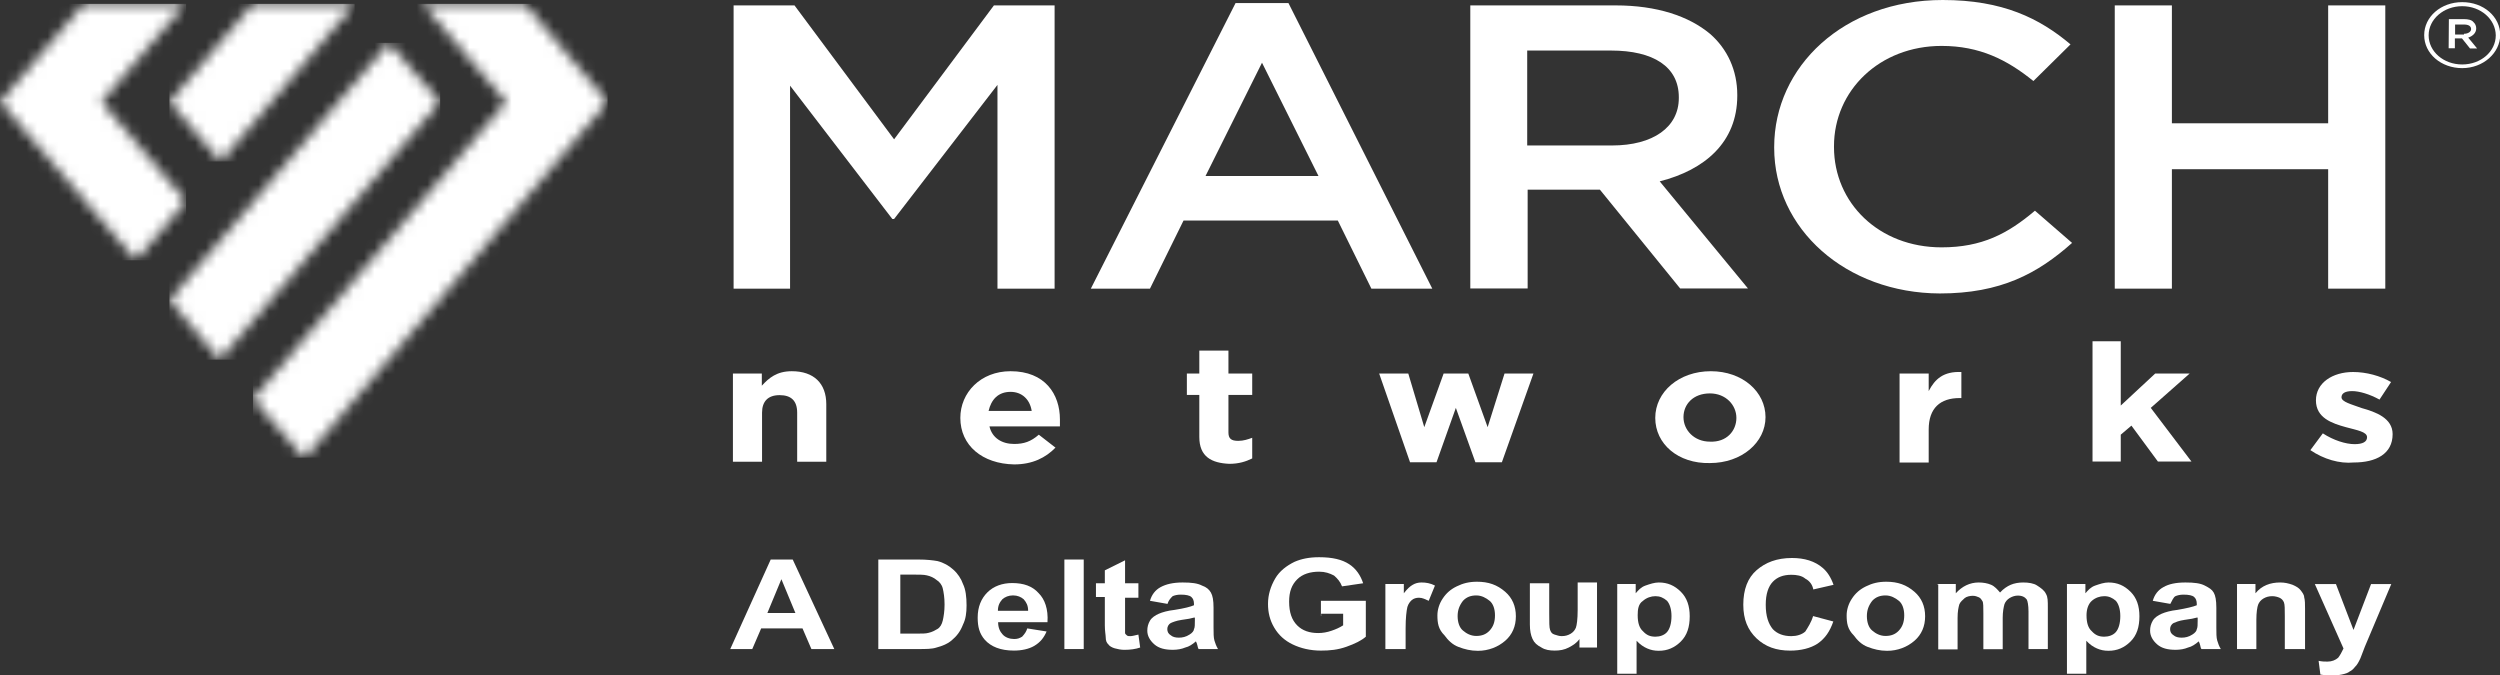 <svg width="237" height="64" viewBox="0 0 237 64" fill="none" xmlns="http://www.w3.org/2000/svg">
<rect x="0" y="0" width="237" height="64" fill="#333333" stroke="none"/>
<g clip-path="url(#clip0_770_219)">
<path d="M69.46 35.411H72.221V36.563C72.895 35.832 73.633 35.191 75.066 35.191C77.152 35.191 78.332 36.344 78.332 38.319V43.77H75.572V39.124C75.572 37.972 74.981 37.459 73.907 37.459C72.811 37.459 72.242 38.045 72.242 39.124V43.77H69.481V35.411H69.46Z" fill="white"/>
<path d="M91.04 39.618C91.04 37.222 92.958 35.191 95.803 35.191C99.069 35.191 100.481 37.368 100.481 39.764C100.481 39.984 100.481 40.203 100.481 40.423H93.801C94.054 41.52 94.981 42.087 96.14 42.087C97.067 42.087 97.721 41.868 98.479 41.209L100.06 42.435C99.132 43.386 97.889 44.026 96.14 44.026C93.126 43.971 91.04 42.233 91.04 39.618ZM97.805 38.959C97.636 37.862 96.878 37.148 95.803 37.148C94.623 37.148 93.969 37.88 93.716 38.959H97.805Z" fill="white"/>
<path d="M113.695 41.429V37.441H112.515V35.411H113.695V33.234H116.456V35.411H118.71V37.441H116.456V40.99C116.456 41.575 116.708 41.794 117.383 41.794C117.889 41.794 118.31 41.648 118.71 41.502V43.459C118.12 43.752 117.446 43.971 116.54 43.971C114.875 43.898 113.695 43.313 113.695 41.429Z" fill="white"/>
<path d="M130.744 35.41H133.505L135.022 40.495L136.856 35.41H139.195L141.028 40.495L142.63 35.41H145.37L142.377 43.824H139.869L138.015 38.666L136.181 43.824H133.673L130.744 35.41Z" fill="white"/>
<path d="M156.918 39.618C156.918 37.148 159.173 35.191 162.187 35.191C165.2 35.191 167.371 37.148 167.371 39.545C167.371 41.941 165.116 43.898 162.102 43.898C159.089 43.971 156.918 42.087 156.918 39.618ZM164.61 39.618C164.61 38.392 163.598 37.295 162.102 37.295C160.522 37.295 159.594 38.319 159.594 39.545C159.594 40.77 160.606 41.868 162.102 41.868C163.683 41.941 164.61 40.843 164.61 39.618Z" fill="white"/>
<path d="M180.079 35.413H182.84V37.078C183.43 35.925 184.252 35.194 185.938 35.267V37.736H185.769C183.936 37.736 182.84 38.687 182.84 40.717V43.845H180.079V35.413Z" fill="white"/>
<path d="M198.371 32.355H201.048V38.446L204.314 35.41H207.581L203.893 38.666L207.749 43.751H204.567L202.059 40.349L201.048 41.208V43.751H198.371V32.355Z" fill="white"/>
<path d="M219.023 42.673L220.204 41.082C221.215 41.741 222.374 42.106 223.217 42.106C223.976 42.106 224.397 41.887 224.397 41.448C224.397 40.936 223.47 40.789 222.395 40.497C221.068 40.131 219.55 39.619 219.55 37.954C219.55 36.29 221.131 35.266 223.07 35.266C224.334 35.266 225.662 35.631 226.673 36.217L225.577 37.881C224.65 37.369 223.66 37.076 222.985 37.076C222.311 37.076 221.974 37.296 221.974 37.662C221.974 38.101 222.901 38.32 223.892 38.686C225.219 39.052 226.821 39.637 226.821 41.155C226.821 43.039 225.24 43.844 223.133 43.844C221.784 43.972 220.288 43.533 219.023 42.673Z" fill="white"/>
<path d="M69.545 0.512H75.319L84.76 13.206L94.223 0.512H99.976V27.363H94.56V8.048L84.76 20.76H84.592L74.898 8.121V27.363H69.545V0.512Z" fill="white"/>
<path d="M117.13 0.293H122.146L135.781 27.364H130.007L126.825 20.907H112.199L109.017 27.364H103.411L117.13 0.293ZM124.991 16.682L119.638 5.945L114.285 16.682H124.991Z" fill="white"/>
<path d="M139.363 0.512H153.167C157.087 0.512 160.1 1.536 162.102 3.2C163.767 4.645 164.694 6.676 164.694 8.999V9.072C164.694 13.498 161.597 16.114 157.34 17.193L165.706 27.345H159.278L151.671 17.98H144.821V27.345H139.384V0.512H139.363ZM152.809 13.791C156.728 13.791 159.152 12.053 159.152 9.291V9.218C159.152 6.31 156.728 4.792 152.724 4.792H144.779V13.791H152.809Z" fill="white"/>
<path d="M168.193 14.011V13.938C168.193 6.31 174.79 0 184.168 0C189.858 0 193.356 1.738 196.285 4.207L192.766 7.682C190.258 5.652 187.666 4.353 184.062 4.353C178.204 4.353 173.862 8.56 173.862 13.864V13.938C173.862 19.242 178.119 23.449 184.062 23.449C187.898 23.449 190.342 22.15 192.913 19.974L196.433 23.028C193.166 25.937 189.668 27.82 183.894 27.82C174.979 27.784 168.193 21.693 168.193 14.011Z" fill="white"/>
<path d="M200.479 0.512H205.895V11.688H220.71V0.512H226.126V27.363H220.71V16.041H205.895V27.363H200.479V0.512Z" fill="white"/>
<path d="M232.153 1.812H233.565C233.986 1.812 234.324 1.886 234.492 2.105C234.661 2.251 234.745 2.471 234.745 2.69C234.745 3.129 234.408 3.422 233.986 3.568L234.829 4.593H234.155L233.396 3.642H232.722V4.574H232.132L232.153 1.812ZM233.586 3.203C234.007 3.203 234.26 2.983 234.26 2.764C234.26 2.471 234.007 2.325 233.586 2.325H232.743V3.276H233.586V3.203Z" fill="white"/>
<path d="M233.417 6.459C231.415 6.459 229.813 5.087 229.813 3.331C229.813 1.593 231.394 0.203 233.417 0.203C235.44 0.203 237.021 1.575 237.021 3.331C237 5.014 235.419 6.459 233.417 6.459ZM233.417 0.587C231.668 0.587 230.235 1.813 230.235 3.349C230.235 4.886 231.647 6.111 233.417 6.111C235.187 6.111 236.599 4.886 236.599 3.349C236.578 1.813 235.166 0.587 233.417 0.587Z" fill="white"/>
<mask id="mask0_770_219" style="mask-type:luminance" maskUnits="userSpaceOnUse" x="16" y="4" width="26" height="31">
<path d="M16.059 28.444L20.821 34.096L41.706 9.66L36.859 4.062L16.059 28.444Z" fill="white"/>
</mask>
<g mask="url(#mask0_770_219)">
<path d="M41.727 4.062H16.059V34.096H41.727V4.062Z" fill="white"/>
</g>
<mask id="mask1_770_219" style="mask-type:luminance" maskUnits="userSpaceOnUse" x="16" y="0" width="18" height="16">
<path d="M23.983 0.367L16.059 9.659L20.906 15.311L33.613 0.367H23.983Z" fill="white"/>
</mask>
<g mask="url(#mask1_770_219)">
<path d="M33.613 0.367H16.059V15.311H33.613V0.367Z" fill="white"/>
</g>
<mask id="mask2_770_219" style="mask-type:luminance" maskUnits="userSpaceOnUse" x="23" y="0" width="35" height="44">
<path d="M40.041 0.367L47.986 9.659L23.982 37.809L28.851 43.461L57.596 9.659L49.735 0.367H40.041Z" fill="white"/>
</mask>
<g mask="url(#mask2_770_219)">
<path d="M57.596 0.367H23.982V43.388H57.596V0.367Z" fill="white"/>
</g>
<mask id="mask3_770_219" style="mask-type:luminance" maskUnits="userSpaceOnUse" x="0" y="0" width="18" height="25">
<path d="M7.945 0.367L0 9.659L12.876 24.676L17.639 19.079L9.61 9.659L17.555 0.367H7.945Z" fill="white"/>
</mask>
<g mask="url(#mask3_770_219)">
<path d="M17.639 0.367H0V24.676H17.639V0.367Z" fill="white"/>
</g>
<path d="M79.091 61.53H76.921L76.078 59.573H72.158L71.315 61.53H69.228L73.064 53.043H75.15L79.091 61.53ZM75.403 58.11L74.076 54.909L72.748 58.11H75.403Z" fill="white"/>
<path d="M83.432 53.043H87.036C87.879 53.043 88.448 53.116 88.869 53.189C89.46 53.336 89.965 53.628 90.366 53.994C90.787 54.36 91.124 54.872 91.293 55.366C91.546 55.878 91.63 56.591 91.63 57.396C91.63 58.128 91.546 58.695 91.293 59.207C91.04 59.865 90.703 60.304 90.197 60.725C89.86 61.018 89.354 61.237 88.785 61.384C88.364 61.53 87.773 61.53 87.036 61.53H83.264V53.043H83.432ZM85.35 54.415V60.067H86.846C87.436 60.067 87.773 60.067 88.026 59.993C88.364 59.92 88.617 59.774 88.869 59.628C89.122 59.481 89.291 59.189 89.375 58.823C89.46 58.457 89.544 57.945 89.544 57.305C89.544 56.646 89.46 56.152 89.375 55.787C89.291 55.421 89.038 55.128 88.785 54.982C88.532 54.762 88.195 54.616 87.858 54.543C87.605 54.47 87.015 54.47 86.277 54.47H85.35V54.415Z" fill="white"/>
<path d="M97.383 59.572L99.217 59.864C98.964 60.45 98.626 60.889 98.036 61.236C97.531 61.529 96.856 61.675 96.119 61.675C94.854 61.675 93.948 61.309 93.358 60.651C92.852 60.066 92.684 59.425 92.684 58.547C92.684 57.523 93.021 56.737 93.611 56.151C94.201 55.566 95.023 55.273 95.95 55.273C97.046 55.273 97.868 55.566 98.458 56.225C99.048 56.81 99.385 57.743 99.301 58.986H94.622C94.622 59.499 94.791 59.864 95.044 60.139C95.297 60.431 95.718 60.578 96.14 60.578C96.477 60.578 96.645 60.505 96.898 60.358C97.151 60.084 97.299 59.864 97.383 59.572ZM97.467 57.907C97.467 57.395 97.299 57.102 97.046 56.81C96.793 56.59 96.456 56.444 96.034 56.444C95.613 56.444 95.276 56.59 95.023 56.81C94.77 57.102 94.601 57.395 94.601 57.907H97.467Z" fill="white"/>
<path d="M100.903 61.53V53.043H102.737V61.53H100.903Z" fill="white"/>
<path d="M107.921 55.367V56.666H106.656V59.135C106.656 59.647 106.656 59.94 106.656 60.013C106.656 60.086 106.741 60.159 106.825 60.232C106.909 60.306 106.993 60.306 107.162 60.306C107.331 60.306 107.583 60.232 107.921 60.159L108.089 61.385C107.668 61.531 107.162 61.604 106.593 61.604C106.256 61.604 105.919 61.531 105.666 61.458C105.413 61.385 105.16 61.238 105.076 61.092C104.907 60.946 104.823 60.726 104.823 60.434C104.823 60.214 104.738 59.848 104.738 59.281V56.593H103.896V55.294H104.738V54.068L106.656 53.117V55.294H107.921V55.367Z" fill="white"/>
<path d="M110.681 57.249L109.017 56.956C109.185 56.371 109.522 55.932 110.028 55.658C110.534 55.383 111.208 55.219 112.114 55.219C112.957 55.219 113.526 55.292 113.948 55.511C114.369 55.658 114.622 55.877 114.791 56.17C114.959 56.462 115.044 56.901 115.044 57.615V59.499C115.044 60.011 115.044 60.45 115.128 60.724C115.212 60.999 115.297 61.236 115.465 61.529H113.632C113.548 61.456 113.548 61.236 113.463 61.017C113.463 60.944 113.379 60.871 113.379 60.797C113.042 61.09 112.705 61.31 112.367 61.383C112.03 61.529 111.609 61.602 111.187 61.602C110.429 61.602 109.86 61.456 109.438 61.09C109.017 60.724 108.764 60.285 108.764 59.791C108.764 59.426 108.848 59.133 109.017 58.84C109.185 58.548 109.522 58.328 109.86 58.182C110.197 58.036 110.703 57.889 111.356 57.816C112.283 57.67 112.852 57.523 113.189 57.377V57.249C113.189 56.956 113.105 56.737 112.936 56.591C112.768 56.444 112.431 56.371 111.925 56.371C111.588 56.371 111.335 56.444 111.166 56.517C110.934 56.737 110.766 56.956 110.681 57.249ZM113.189 58.548C112.936 58.621 112.599 58.694 112.009 58.767C111.503 58.84 111.166 58.987 110.998 59.06C110.745 59.206 110.66 59.426 110.66 59.645C110.66 59.865 110.745 60.084 110.998 60.23C111.166 60.377 111.419 60.45 111.756 60.45C112.093 60.45 112.431 60.377 112.768 60.157C113.021 60.011 113.189 59.791 113.189 59.645C113.274 59.499 113.274 59.206 113.274 58.84V58.548H113.189Z" fill="white"/>
<path d="M125.223 58.403V56.958H129.48V60.36C129.058 60.726 128.468 61.019 127.646 61.311C126.824 61.604 126.066 61.677 125.223 61.677C124.211 61.677 123.305 61.458 122.546 61.092C121.788 60.726 121.219 60.214 120.797 59.5C120.376 58.787 120.207 58.055 120.207 57.251C120.207 56.373 120.46 55.586 120.881 54.855C121.303 54.123 121.977 53.629 122.715 53.263C123.389 52.971 124.127 52.824 125.054 52.824C126.319 52.824 127.225 53.044 127.899 53.483C128.573 53.922 128.995 54.58 129.227 55.294L127.225 55.586C127.056 55.147 126.803 54.855 126.466 54.562C126.045 54.342 125.623 54.196 125.054 54.196C124.211 54.196 123.474 54.416 122.968 54.928C122.462 55.44 122.209 56.08 122.209 57.031C122.209 58.055 122.462 58.769 122.968 59.281C123.474 59.793 124.148 60.013 124.97 60.013C125.391 60.013 125.813 59.939 126.234 59.793C126.656 59.647 126.993 59.5 127.33 59.281V58.184H125.244V58.403H125.223Z" fill="white"/>
<path d="M133.167 61.529H131.334V55.365H133.083V56.243C133.42 55.804 133.673 55.585 133.926 55.438C134.179 55.292 134.432 55.219 134.769 55.219C135.191 55.219 135.612 55.292 136.034 55.511L135.443 56.956C135.106 56.81 134.853 56.664 134.516 56.664C134.263 56.664 134.01 56.737 133.842 56.883C133.673 57.03 133.505 57.249 133.42 57.542C133.336 57.907 133.252 58.566 133.252 59.572V61.529H133.167Z" fill="white"/>
<path d="M136.266 58.331C136.266 57.819 136.434 57.234 136.771 56.74C137.109 56.228 137.53 55.862 138.099 55.587C138.689 55.295 139.279 55.148 140.017 55.148C141.113 55.148 141.935 55.441 142.693 56.1C143.368 56.685 143.705 57.471 143.705 58.422C143.705 59.374 143.368 60.16 142.693 60.745C142.019 61.331 141.113 61.697 140.101 61.697C139.427 61.697 138.837 61.55 138.268 61.331C137.678 61.111 137.256 60.672 136.94 60.233C136.35 59.648 136.266 59.063 136.266 58.331ZM138.183 58.404C138.183 58.989 138.352 59.502 138.689 59.776C139.026 60.069 139.448 60.288 139.954 60.288C140.459 60.288 140.881 60.142 141.218 59.776C141.555 59.41 141.724 58.971 141.724 58.331C141.724 57.746 141.555 57.234 141.218 56.959C140.881 56.685 140.459 56.447 139.954 56.447C139.448 56.447 139.026 56.593 138.689 56.959C138.352 57.398 138.183 57.837 138.183 58.404Z" fill="white"/>
<path d="M149.732 61.529V60.578C149.479 60.944 149.142 61.163 148.72 61.383C148.299 61.602 147.877 61.675 147.393 61.675C146.887 61.675 146.465 61.602 146.128 61.383C145.707 61.163 145.454 60.944 145.285 60.578C145.117 60.212 145.032 59.773 145.032 59.206V55.292H146.866V58.127C146.866 59.005 146.866 59.499 146.95 59.718C147.034 59.938 147.119 60.084 147.371 60.157C147.624 60.23 147.793 60.304 148.046 60.304C148.383 60.304 148.636 60.23 148.889 60.084C149.142 59.938 149.31 59.718 149.395 59.499C149.479 59.279 149.563 58.694 149.563 57.834V55.219H151.397V61.383H149.732V61.529Z" fill="white"/>
<path d="M153.314 55.365H155.064V56.243C155.316 55.95 155.569 55.658 155.991 55.511C156.412 55.365 156.834 55.219 157.255 55.219C158.098 55.219 158.752 55.511 159.342 56.097C159.932 56.682 160.185 57.468 160.185 58.42C160.185 59.444 159.932 60.23 159.342 60.816C158.752 61.401 158.077 61.694 157.255 61.694C156.834 61.694 156.497 61.621 156.159 61.474C155.822 61.328 155.485 61.108 155.148 60.743V63.87H153.314V55.365ZM155.253 58.328C155.253 59.06 155.422 59.554 155.759 59.846C156.096 60.212 156.433 60.358 156.939 60.358C157.361 60.358 157.782 60.212 158.035 59.919C158.288 59.627 158.457 59.115 158.457 58.401C158.457 57.743 158.288 57.249 158.035 56.956C157.698 56.664 157.361 56.517 156.939 56.517C156.518 56.517 156.096 56.664 155.759 56.956C155.316 57.249 155.253 57.761 155.253 58.328Z" fill="white"/>
<path d="M171.881 58.404L173.799 58.916C173.462 59.867 173.04 60.508 172.302 61.02C171.628 61.459 170.722 61.678 169.71 61.678C168.383 61.678 167.371 61.312 166.528 60.526C165.685 59.721 165.264 58.715 165.264 57.325C165.264 55.88 165.685 54.782 166.528 54.051C167.371 53.319 168.446 52.898 169.879 52.898C171.059 52.898 172.05 53.191 172.808 53.85C173.23 54.215 173.567 54.727 173.82 55.441L171.902 55.88C171.818 55.441 171.565 55.075 171.143 54.856C170.806 54.563 170.3 54.49 169.816 54.49C169.057 54.49 168.488 54.709 168.067 55.148C167.645 55.587 167.392 56.3 167.392 57.325C167.392 58.422 167.645 59.136 168.067 59.648C168.488 60.087 169.078 60.306 169.816 60.306C170.321 60.306 170.827 60.16 171.143 59.867C171.375 59.502 171.712 58.989 171.881 58.404Z" fill="white"/>
<path d="M175.062 58.331C175.062 57.819 175.231 57.234 175.568 56.74C175.905 56.228 176.327 55.862 176.896 55.587C177.486 55.295 178.076 55.148 178.814 55.148C179.91 55.148 180.731 55.441 181.49 56.1C182.164 56.685 182.502 57.471 182.502 58.422C182.502 59.374 182.164 60.16 181.49 60.745C180.816 61.331 179.91 61.697 178.898 61.697C178.224 61.697 177.634 61.55 177.065 61.331C176.474 61.111 176.053 60.672 175.737 60.233C175.147 59.648 175.062 59.063 175.062 58.331ZM176.98 58.404C176.98 58.989 177.149 59.502 177.486 59.776C177.823 60.069 178.245 60.288 178.75 60.288C179.256 60.288 179.678 60.142 180.015 59.776C180.352 59.41 180.521 58.971 180.521 58.331C180.521 57.746 180.352 57.234 180.015 56.959C179.678 56.685 179.256 56.447 178.75 56.447C178.245 56.447 177.823 56.593 177.486 56.959C177.149 57.398 176.98 57.837 176.98 58.404Z" fill="white"/>
<path d="M183.661 55.365H185.41V56.243C186 55.585 186.738 55.219 187.581 55.219C188.002 55.219 188.424 55.292 188.761 55.438C189.098 55.585 189.351 55.877 189.604 56.17C189.941 55.804 190.278 55.585 190.616 55.438C190.953 55.292 191.374 55.219 191.796 55.219C192.302 55.219 192.807 55.292 193.123 55.511C193.461 55.731 193.798 55.95 193.966 56.316C194.135 56.609 194.135 56.975 194.135 57.615V61.529H192.302V57.981C192.302 57.395 192.217 56.956 192.133 56.828C191.964 56.609 191.711 56.462 191.29 56.462C191.037 56.462 190.784 56.536 190.531 56.682C190.278 56.828 190.11 57.048 190.026 57.267C189.941 57.56 189.857 57.999 189.857 58.566V61.547H188.023V58.145C188.023 57.56 188.023 57.121 187.939 56.993C187.855 56.865 187.771 56.7 187.602 56.627C187.433 56.554 187.265 56.481 187.012 56.481C186.759 56.481 186.422 56.554 186.253 56.7C186.085 56.847 185.832 57.066 185.747 57.286C185.663 57.578 185.579 57.944 185.579 58.584V61.566H183.745V55.402H183.661V55.365Z" fill="white"/>
<path d="M195.947 55.365H197.696V56.243C197.949 55.95 198.202 55.658 198.624 55.511C199.045 55.365 199.467 55.219 199.888 55.219C200.731 55.219 201.384 55.511 201.974 56.097C202.565 56.682 202.817 57.468 202.817 58.42C202.817 59.444 202.565 60.23 201.974 60.816C201.384 61.401 200.71 61.694 199.888 61.694C199.467 61.694 199.129 61.621 198.792 61.474C198.455 61.328 198.118 61.108 197.781 60.743V63.87H195.947V55.365ZM197.802 58.328C197.802 59.06 197.97 59.554 198.308 59.846C198.645 60.212 198.982 60.358 199.488 60.358C199.909 60.358 200.331 60.212 200.584 59.919C200.836 59.627 201.005 59.115 201.005 58.401C201.005 57.743 200.836 57.249 200.584 56.956C200.246 56.664 199.909 56.517 199.488 56.517C199.066 56.517 198.645 56.664 198.308 56.956C197.97 57.249 197.802 57.761 197.802 58.328Z" fill="white"/>
<path d="M205.747 57.249L204.082 56.956C204.251 56.371 204.588 55.932 205.094 55.658C205.599 55.365 206.274 55.219 207.18 55.219C208.023 55.219 208.592 55.292 209.013 55.511C209.435 55.731 209.688 55.877 209.856 56.17C210.025 56.462 210.109 56.901 210.109 57.615V59.499C210.109 60.011 210.109 60.45 210.194 60.724C210.278 61.017 210.362 61.236 210.531 61.529H208.697C208.613 61.456 208.613 61.236 208.529 61.017C208.529 60.944 208.444 60.871 208.444 60.797C208.107 61.09 207.77 61.31 207.433 61.383C207.096 61.529 206.674 61.602 206.253 61.602C205.494 61.602 204.925 61.456 204.503 61.09C204.082 60.724 203.829 60.285 203.829 59.791C203.829 59.426 203.913 59.133 204.082 58.84C204.251 58.548 204.588 58.328 204.925 58.182C205.262 58.036 205.768 57.889 206.421 57.816C207.264 57.67 207.917 57.523 208.255 57.377V57.249C208.255 56.956 208.17 56.737 208.002 56.591C207.833 56.444 207.496 56.371 206.99 56.371C206.653 56.371 206.4 56.444 206.232 56.517C206.063 56.591 205.894 56.956 205.747 57.249ZM208.255 58.548C208.002 58.621 207.665 58.694 207.075 58.767C206.569 58.84 206.232 58.987 206.063 59.06C205.81 59.206 205.726 59.426 205.726 59.645C205.726 59.865 205.81 60.084 206.063 60.23C206.232 60.377 206.484 60.45 206.822 60.45C207.159 60.45 207.496 60.377 207.833 60.157C208.086 60.011 208.255 59.791 208.255 59.645C208.339 59.499 208.339 59.206 208.339 58.84V58.548H208.255Z" fill="white"/>
<path d="M218.434 61.529H216.6V58.401C216.6 57.743 216.6 57.304 216.516 57.103C216.432 56.883 216.263 56.737 216.095 56.664C215.926 56.591 215.673 56.517 215.42 56.517C215.083 56.517 214.83 56.591 214.577 56.737C214.324 56.883 214.156 57.103 214.071 57.322C213.987 57.542 213.903 58.054 213.903 58.767V61.529H212.069V55.365H213.818V56.243C214.409 55.511 215.23 55.219 216.158 55.219C216.579 55.219 216.916 55.292 217.338 55.438C217.675 55.585 217.928 55.731 218.097 55.95C218.265 56.17 218.434 56.389 218.434 56.609C218.518 56.901 218.518 57.267 218.518 57.706V61.547H218.434V61.529Z" fill="white"/>
<path d="M219.445 55.367H221.447L223.112 59.72L224.777 55.367H226.695L224.187 61.312L223.766 62.409C223.597 62.775 223.428 63.068 223.26 63.214C223.091 63.434 222.923 63.58 222.754 63.653C222.585 63.799 222.332 63.873 221.995 63.946C221.658 64.019 221.405 64.019 221.068 64.019C220.731 64.019 220.309 64.019 219.972 63.946L219.804 62.647C220.141 62.72 220.394 62.72 220.647 62.72C221.068 62.72 221.405 62.574 221.658 62.354C221.827 62.135 221.995 61.842 222.164 61.476L219.445 55.367Z" fill="white"/>
</g>
<defs>
<clipPath id="clip0_770_219">
<rect width="237" height="64" fill="white"/>
</clipPath>
</defs>
</svg>
